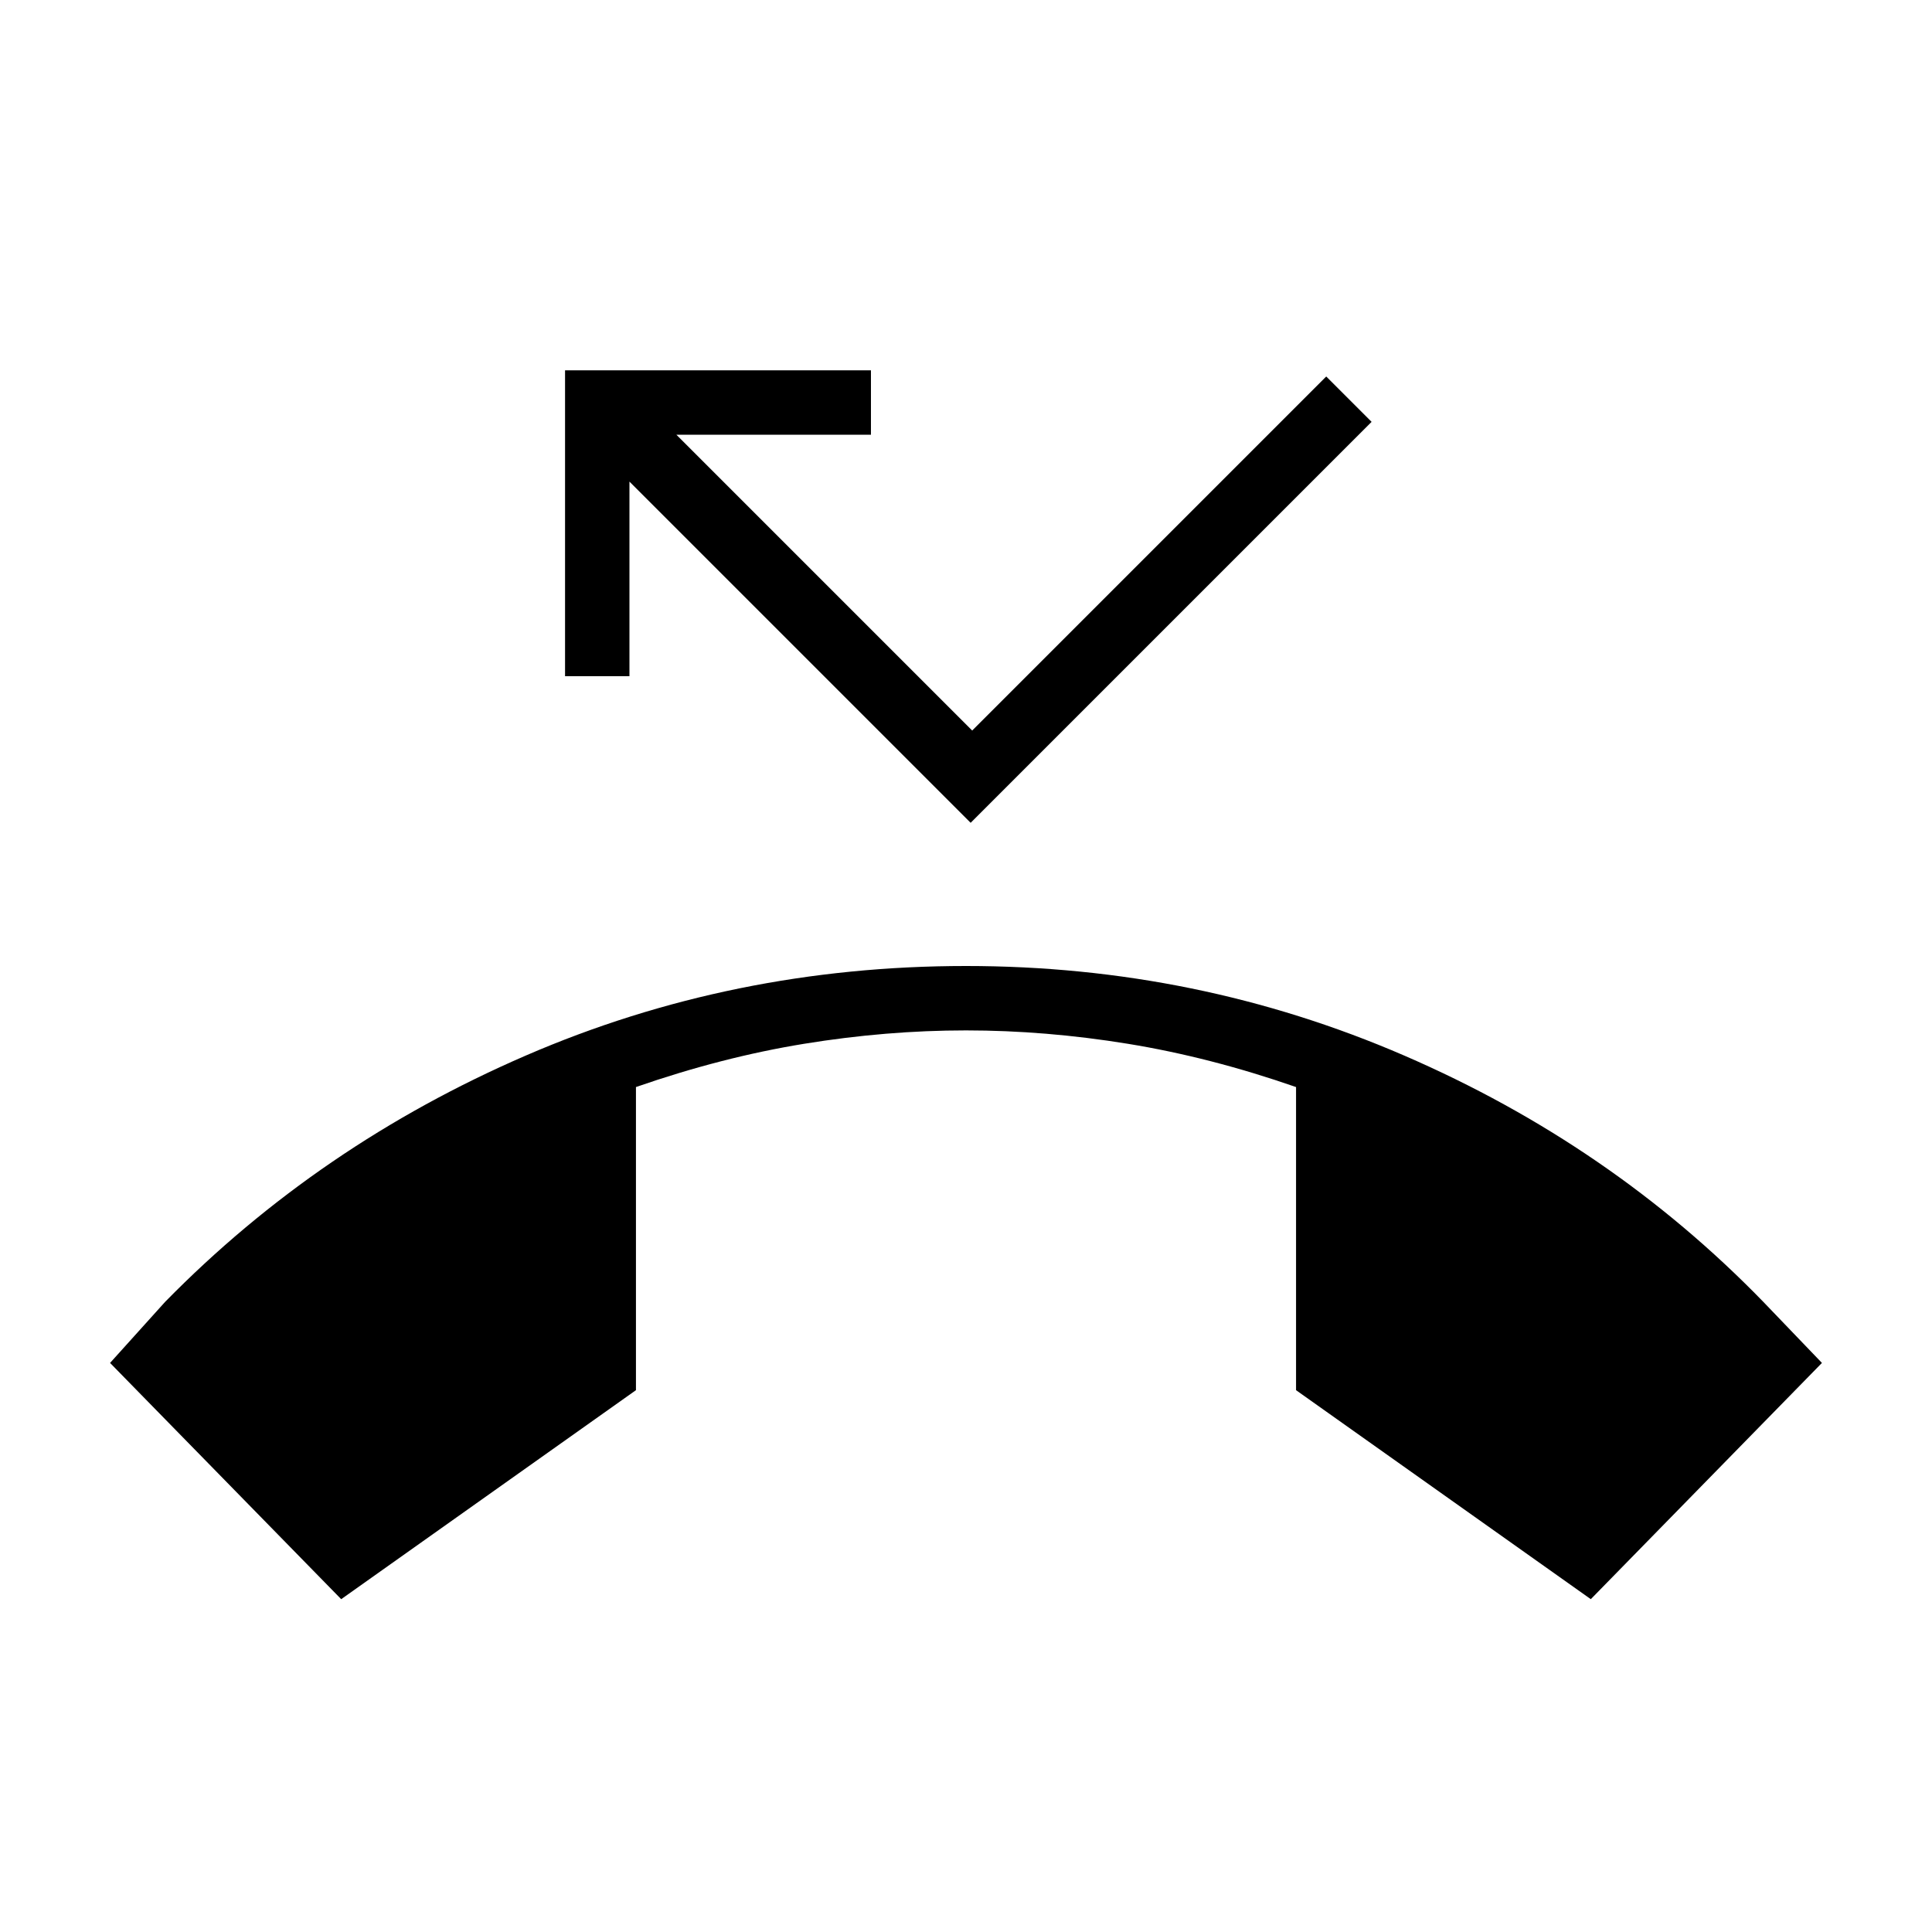 <svg xmlns="http://www.w3.org/2000/svg" height="20" viewBox="0 -960 960 960" width="20"><path d="M169.54-165.38 54.69-282.77l27.39-30.38q76.46-77.93 179.27-122.39Q364.15-480 480-480q114.85 0 217.65 44.46 102.81 44.46 178.5 122.39l29.16 30.38-114.85 117.39L644-269.23v-150.62q-42.69-14.84-83.58-21.5Q519.54-448 480-448t-80.42 6.65q-40.89 6.66-83.58 21.5v150.62L169.54-165.38Zm312.77-385.77L312.77-720.69V-624h-32v-152h152v32h-96.69l147 147L659-772.92l22.54 22.54-199.23 199.23Z"/></svg>